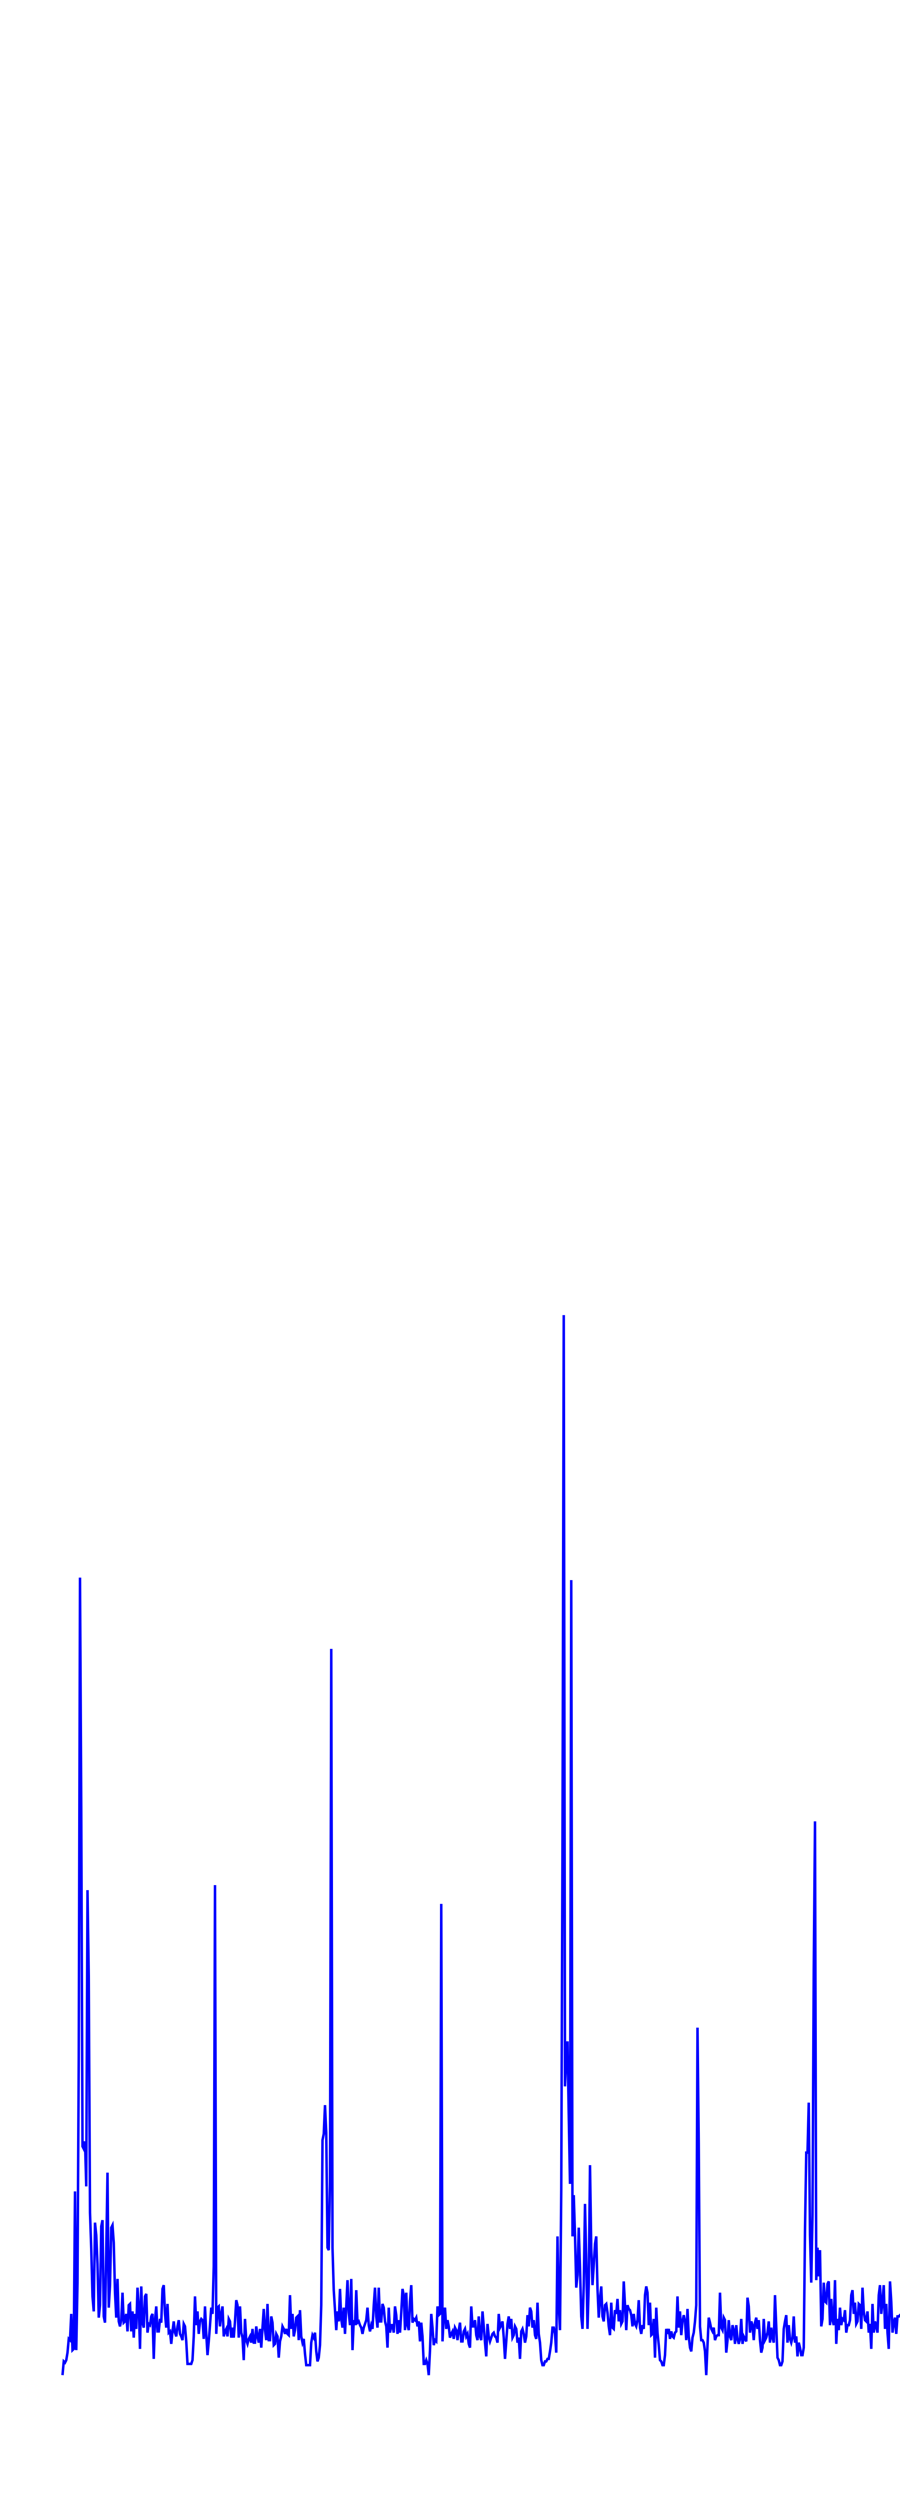 <svg xmlns='http://www.w3.org/2000/svg' width='720' height='2000'><path fill='none' stroke='blue' stroke-width='2' d='M50,1900 L50,1900 L51,1889 L52,1890 L53,1888 L54,1882 L55,1871 L56,1872 L57,1851 L58,1880 L59,1879 L60,1753 L61,1880 L62,1826 L63,1646 L64,1262 L65,1446 L66,1717 L67,1719 L68,1713 L69,1749 L70,1512 L71,1581 L72,1770 L73,1799 L74,1837 L75,1849 L76,1778 L77,1788 L78,1811 L79,1854 L80,1844 L81,1781 L82,1776 L83,1853 L84,1858 L85,1801 L86,1738 L87,1846 L88,1828 L89,1782 L90,1780 L91,1794 L92,1834 L93,1854 L94,1823 L95,1857 L96,1861 L97,1856 L98,1834 L99,1858 L100,1857 L101,1851 L102,1865 L103,1844 L104,1843 L105,1865 L106,1849 L107,1870 L108,1851 L109,1863 L110,1830 L111,1845 L112,1879 L113,1829 L114,1858 L115,1862 L116,1837 L117,1835 L118,1866 L119,1859 L120,1860 L121,1853 L122,1851 L123,1887 L124,1856 L125,1845 L126,1865 L127,1865 L128,1855 L129,1858 L130,1831 L131,1828 L132,1851 L133,1862 L134,1843 L135,1866 L136,1865 L137,1875 L138,1865 L139,1857 L140,1866 L141,1869 L142,1861 L143,1856 L144,1867 L145,1869 L146,1872 L147,1859 L148,1861 L149,1873 L150,1891 L151,1891 L152,1891 L153,1891 L154,1888 L155,1869 L156,1837 L157,1860 L158,1849 L159,1867 L160,1857 L161,1855 L162,1856 L163,1871 L164,1845 L165,1867 L166,1884 L167,1873 L168,1860 L169,1846 L170,1851 L171,1813 L172,1508 L173,1867 L174,1846 L175,1845 L176,1861 L177,1851 L178,1845 L179,1869 L180,1865 L181,1863 L182,1869 L183,1855 L184,1857 L185,1870 L186,1862 L187,1870 L188,1857 L189,1840 L190,1844 L191,1870 L192,1845 L193,1866 L194,1870 L195,1888 L196,1855 L197,1872 L198,1875 L199,1871 L200,1869 L201,1874 L202,1863 L203,1874 L204,1874 L205,1861 L206,1869 L207,1874 L208,1863 L209,1878 L210,1862 L211,1847 L212,1864 L213,1872 L214,1843 L215,1872 L216,1872 L217,1853 L218,1858 L219,1876 L220,1875 L221,1867 L222,1869 L223,1886 L224,1873 L225,1869 L226,1861 L227,1863 L228,1867 L229,1863 L230,1867 L231,1868 L232,1836 L233,1863 L234,1851 L235,1869 L236,1864 L237,1854 L238,1853 L239,1872 L240,1848 L241,1869 L242,1874 L243,1871 L244,1883 L245,1892 L246,1892 L247,1892 L248,1892 L249,1874 L250,1868 L251,1870 L252,1866 L253,1881 L254,1889 L255,1886 L256,1876 L257,1844 L258,1712 L259,1707 L260,1684 L261,1706 L262,1798 L263,1800 L264,1746 L265,1319 L266,1798 L267,1832 L268,1848 L269,1864 L270,1849 L271,1857 L272,1831 L273,1855 L274,1862 L275,1846 L276,1867 L277,1845 L278,1824 L279,1850 L280,1860 L281,1823 L282,1880 L283,1856 L284,1860 L285,1832 L286,1858 L287,1857 L288,1860 L289,1862 L290,1867 L291,1862 L292,1859 L293,1856 L294,1846 L295,1860 L296,1865 L297,1860 L298,1863 L299,1844 L300,1830 L301,1853 L302,1862 L303,1830 L304,1857 L305,1857 L306,1843 L307,1846 L308,1857 L309,1861 L310,1878 L311,1846 L312,1866 L313,1860 L314,1860 L315,1866 L316,1845 L317,1852 L318,1867 L319,1856 L320,1866 L321,1850 L322,1831 L323,1836 L324,1864 L325,1834 L326,1860 L327,1864 L328,1841 L329,1828 L330,1858 L331,1855 L332,1856 L333,1854 L334,1861 L335,1857 L336,1873 L337,1858 L338,1869 L339,1891 L340,1891 L341,1888 L342,1891 L343,1900 L344,1880 L345,1851 L346,1862 L347,1876 L348,1872 L349,1873 L350,1845 L351,1852 L352,1851 L353,1523 L354,1873 L355,1852 L356,1846 L357,1863 L358,1856 L359,1861 L360,1870 L361,1867 L362,1865 L363,1871 L364,1862 L365,1864 L366,1872 L367,1864 L368,1858 L369,1873 L370,1873 L371,1865 L372,1863 L373,1869 L374,1867 L375,1875 L376,1878 L377,1845 L378,1861 L379,1861 L380,1856 L381,1868 L382,1872 L383,1853 L384,1869 L385,1872 L386,1849 L387,1861 L388,1874 L389,1885 L390,1859 L391,1869 L392,1873 L393,1870 L394,1867 L395,1866 L396,1869 L397,1870 L398,1874 L399,1851 L400,1862 L401,1860 L402,1857 L403,1870 L404,1887 L405,1873 L406,1859 L407,1853 L408,1863 L409,1855 L410,1870 L411,1868 L412,1861 L413,1863 L414,1874 L415,1870 L416,1887 L417,1865 L418,1863 L419,1867 L420,1874 L421,1869 L422,1852 L423,1861 L424,1846 L425,1849 L426,1862 L427,1856 L428,1868 L429,1871 L430,1842 L431,1867 L432,1874 L433,1888 L434,1892 L435,1892 L436,1889 L437,1889 L438,1887 L439,1887 L440,1881 L441,1874 L442,1862 L443,1862 L444,1867 L445,1882 L446,1789 L447,1844 L448,1864 L449,1752 L450,1471 L451,1052 L452,1669 L453,1644 L454,1633 L455,1692 L456,1747 L457,1264 L458,1789 L459,1756 L460,1788 L461,1830 L462,1820 L463,1782 L464,1814 L465,1853 L466,1863 L467,1828 L468,1763 L469,1808 L470,1863 L471,1827 L472,1732 L473,1798 L474,1828 L475,1812 L476,1795 L477,1789 L478,1831 L479,1854 L480,1839 L481,1829 L482,1853 L483,1857 L484,1844 L485,1843 L486,1850 L487,1861 L488,1868 L489,1842 L490,1862 L491,1863 L492,1848 L493,1851 L494,1839 L495,1857 L496,1848 L497,1859 L498,1857 L499,1825 L500,1844 L501,1864 L502,1844 L503,1847 L504,1848 L505,1852 L506,1861 L507,1851 L508,1859 L509,1861 L510,1856 L511,1840 L512,1862 L513,1867 L514,1860 L515,1863 L516,1836 L517,1829 L518,1834 L519,1860 L520,1842 L521,1868 L522,1867 L523,1855 L524,1886 L525,1846 L526,1866 L527,1876 L528,1888 L529,1889 L530,1892 L531,1892 L532,1884 L533,1863 L534,1867 L535,1863 L536,1871 L537,1865 L538,1869 L539,1870 L540,1866 L541,1865 L542,1837 L543,1862 L544,1849 L545,1868 L546,1857 L547,1852 L548,1857 L549,1872 L550,1847 L551,1869 L552,1878 L553,1881 L554,1870 L555,1866 L556,1857 L557,1844 L558,1622 L559,1715 L560,1861 L561,1872 L562,1872 L563,1874 L564,1881 L565,1900 L566,1876 L567,1854 L568,1858 L569,1863 L570,1865 L571,1862 L572,1872 L573,1869 L574,1868 L575,1868 L576,1834 L577,1862 L578,1864 L579,1854 L580,1856 L581,1882 L582,1872 L583,1856 L584,1869 L585,1872 L586,1860 L587,1864 L588,1875 L589,1860 L590,1871 L591,1875 L592,1871 L593,1855 L594,1875 L595,1869 L596,1871 L597,1873 L598,1838 L599,1845 L600,1866 L601,1857 L602,1860 L603,1872 L604,1858 L605,1854 L606,1863 L607,1856 L608,1872 L609,1882 L610,1878 L611,1855 L612,1872 L613,1870 L614,1866 L615,1857 L616,1874 L617,1862 L618,1870 L619,1874 L620,1836 L621,1861 L622,1886 L623,1888 L624,1892 L625,1892 L626,1889 L627,1863 L628,1857 L629,1852 L630,1874 L631,1860 L632,1871 L633,1874 L634,1870 L635,1853 L636,1874 L637,1869 L638,1885 L639,1874 L640,1878 L641,1884 L642,1884 L643,1878 L644,1784 L645,1722 L646,1722 L647,1682 L648,1788 L649,1826 L650,1772 L651,1575 L652,1457 L653,1824 L654,1798 L655,1821 L656,1800 L657,1861 L658,1855 L659,1826 L660,1841 L661,1842 L662,1827 L663,1825 L664,1860 L665,1839 L666,1856 L667,1860 L668,1824 L669,1875 L670,1855 L671,1864 L672,1846 L673,1860 L674,1855 L675,1856 L676,1848 L677,1866 L678,1860 L679,1860 L680,1856 L681,1836 L682,1832 L683,1851 L684,1842 L685,1859 L686,1857 L687,1843 L688,1844 L689,1863 L690,1830 L691,1849 L692,1856 L693,1857 L694,1849 L695,1866 L696,1859 L697,1879 L698,1843 L699,1866 L700,1857 L701,1861 L702,1866 L703,1836 L704,1828 L705,1851 L706,1841 L707,1828 L708,1863 L709,1843 L710,1866 L711,1879 L712,1825 L713,1841 L714,1866 L715,1858 L716,1854 L717,1867 L718,1853 L719,1853 L720,1852 L721,1854 L722,1874 L723,1874 L724,1866 L725,1837 L726,1877 L727,1863 L728,1856 L729,1868 L730,1867 L731,1852 L732,1857 L733,1872 L734,1847 L735,1862 L736,1867 L737,1864 L738,1862 L739,1874 L740,1869 L741,1871 L742,1858 L743,1863 L744,1871 L745,1874 L746,1869 L747,1851 L748,1858 L749,1845 L750,1856 L751,1862 L752,1856 L753,1868 L754,1870 L755,1881 L756,1870 L757,1866 L758,1857 L759,1840 L760,1660 L761,1687 L762,1862 L763,1846 L764,1852 L765,1855 L766,1851 L767,1850 L768,1864 L769,1860 '/></svg>